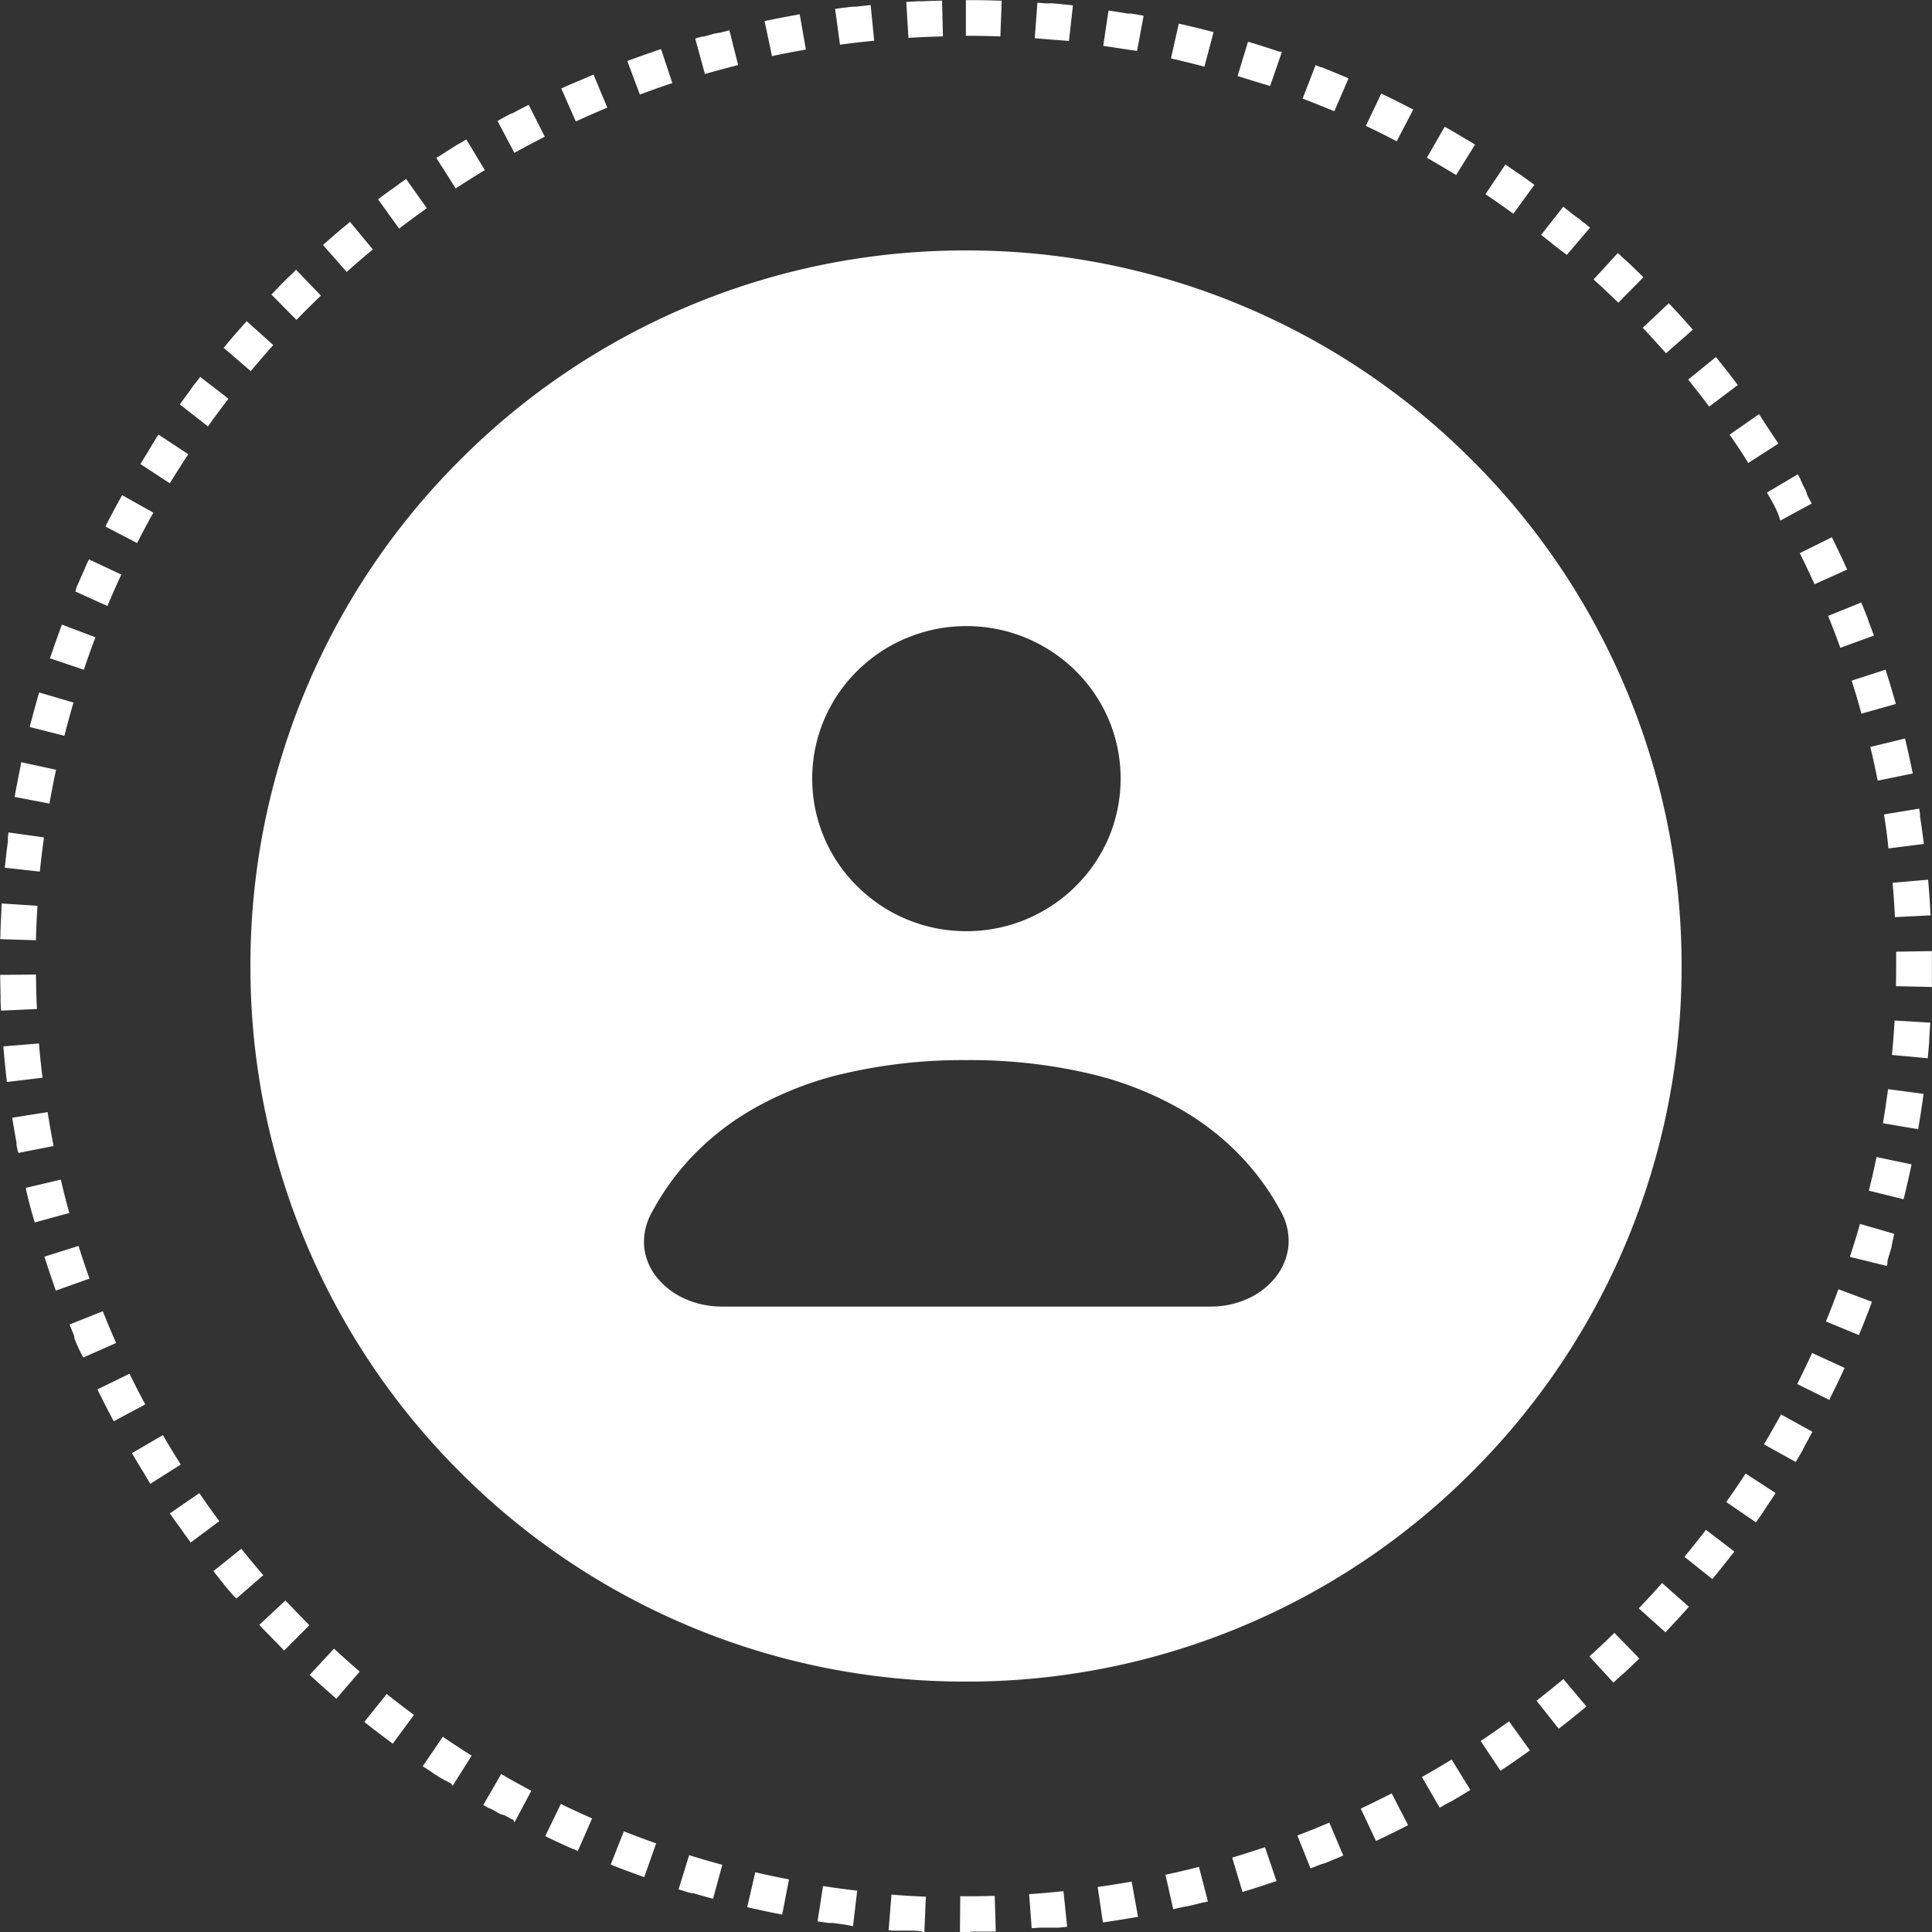 <svg xmlns="http://www.w3.org/2000/svg" width="107.998" height="108.001" viewBox="0 0 107.998 108.001"><rect x="0" y="0" width="107.998" height="108.001" fill="#333333" stroke="none"/><defs><style>.a{fill:#fff;}</style></defs><path class="a" d="M-14081.774,2280h-.447c-.039,0-.078,0-.117,0l.015-2c.639,0,1.288,0,1.927-.025l.06,2h-.01c-.036,0-.071,0-.106,0h-.11a.036.036,0,0,0-.018,0h-.128l-.024,0h-.128a.061.061,0,0,0-.025,0h-.177c-.011,0-.021,0-.032,0h-.2c-.011,0-.018,0-.025,0h-.394a.081.081,0,0,0-.028,0Zm-3.136-.078a.171.171,0,0,1-.043,0h-.042a.054.054,0,0,1-.021,0h-.043s-.014,0-.021,0h-.042s-.015,0-.018,0h-.047a.207.207,0,0,0-.021,0h-.039a.083.083,0,0,0-.028,0h-.039a.055.055,0,0,0-.025,0h-.018a.045.045,0,0,1-.021,0h-.042a.065.065,0,0,0-.025,0h-.039a.049.049,0,0,0-.024,0h-.018c-.008,0-.015,0-.021,0h-.043a.066.066,0,0,0-.024,0h-.021c-.007,0-.011,0-.018,0h-.046a.046.046,0,0,0-.021,0h-.021c-.007,0-.015,0-.021,0h-.024a.031.031,0,0,1-.018,0h-.047s-.011,0-.018,0h-.021a.207.207,0,0,1-.021,0h-.043l0,0h-.031c-.008,0-.018,0-.028,0h-.019c-.014,0-.028,0-.046,0l-.248-.021.159-1.994c.636.053,1.285.092,1.923.117l-.085,2C-14084.527,2279.941-14084.719,2279.934-14084.91,2279.923Zm6.438-2.04c.639-.042,1.284-.1,1.92-.167l.205,1.99c-.156.018-.315.032-.475.05a.178.178,0,0,0-.043,0c-.021,0-.043,0-.063,0a.187.187,0,0,1-.043,0,.031.031,0,0,1-.018,0h0c-.014,0-.024,0-.042,0a.034.034,0,0,0-.019,0h-.024c-.007,0-.011,0-.018,0h-.025a.036.036,0,0,1-.021,0h-.019a.064.064,0,0,1-.024,0h-.018a.054.054,0,0,1-.021,0h-.024a.034.034,0,0,1-.019,0c-.007,0-.018,0-.021,0h-.025a.032.032,0,0,0-.018,0h-.024a.045.045,0,0,0-.021,0h-.018a.061.061,0,0,0-.025,0h-.018a.049.049,0,0,0-.021,0h-.024a.031.031,0,0,0-.018,0h-.021a.047.047,0,0,0-.021,0h-.021a.046.046,0,0,0-.021,0h-.038a.1.1,0,0,1-.029,0h-.018s-.011,0-.018,0h-.024a.042.042,0,0,1-.018,0,.167.167,0,0,0-.043,0h-.021c-.014,0-.028,0-.042,0h0a.337.337,0,0,1-.061,0c-.146.014-.291.021-.437.032Zm-10.912,1.618h0c-.014,0-.024,0-.039-.007s-.014,0-.021,0a.041.041,0,0,1-.021,0h-.021a.042.042,0,0,0-.018,0,.061.061,0,0,0-.025,0l-.018,0a.045.045,0,0,1-.021,0,.049.049,0,0,1-.021,0h-.021a.028.028,0,0,0-.019,0h-.007s-.014,0-.018,0a.177.177,0,0,0-.018,0h-.018a.165.165,0,0,0-.039-.007h0s-.007,0-.014,0a.178.178,0,0,1-.047-.007l-.511-.074.309-1.976c.628.1,1.271.185,1.909.259l-.234,1.987C-14088.678,2279.593-14089.033,2279.547-14089.384,2279.5Zm14.744-2.019c.631-.089,1.27-.191,1.9-.3l.355,1.969c-.011,0-.021,0-.036.007h0c-.008,0-.008,0-.015,0h0c-.014,0-.024,0-.039.007h0c-.621.11-1.245.209-1.873.3Zm-19.591,1.128.451-1.951c.62.146,1.256.28,1.884.4l-.38,1.965C-14092.932,2278.9-14093.585,2278.76-14094.23,2278.611Zm23.38-1.809c.624-.135,1.256-.284,1.873-.443l.5,1.933c-.061.018-.121.032-.178.046a.036.036,0,0,1-.018,0l-.018.007a.032.032,0,0,0-.018,0h0a.026.026,0,0,1-.018,0v0c-.3.075-.6.146-.895.217-.007,0-.01,0-.018,0h0l-.018.007h0a.023.023,0,0,0-.015,0h-.007s-.011,0-.014,0h0a.032.032,0,0,1-.018,0l-.018.007a.041.041,0,0,0-.019,0l-.667.149Zm-25.323,1.32s-.008,0-.011,0-.011,0-.019,0a.1.1,0,0,0-.018,0s-.014,0-.018-.007h-.007l-.018-.007h0c-.007,0-.007,0-.014,0h0l-.018-.007h0l-.035-.011h0l-.72-.2c-.008,0-.015,0-.021-.007l-.039-.011c-.007,0-.015,0-.018-.007h0l-.035-.011a.05.05,0,0,1-.021-.007h0l-.035-.01a.177.177,0,0,1-.018,0s0,0-.007,0l-.015,0s0,0-.007,0a.028.028,0,0,1-.015,0,.14.14,0,0,0-.018,0l-.018-.007s-.007,0-.015,0-.01,0-.018-.007h-.007a.013.013,0,0,0-.011,0s0,0-.007,0l-.039-.011h0s-.007,0-.011,0-.031-.011-.046-.014-.039-.011-.061-.018l-.535-.163.592-1.912c.61.192,1.235.373,1.853.539l-.525,1.93Zm29.052-2.281c.609-.181,1.228-.38,1.834-.582l.642,1.891a.025.025,0,0,1-.014.007h0l-.018.007h0c-.617.209-1.237.408-1.865.6Zm-34.739.39.734-1.859c.6.234,1.2.461,1.806.674l-.667,1.887C-14100.616,2276.709-14101.244,2276.475-14101.861,2276.23Zm38.383-1.625c.6-.227,1.2-.472,1.787-.72l.781,1.841c-.334.142-.667.28-1,.415-.015,0-.025.011-.039.014l-.019.007h0a.019.019,0,0,1-.015.007h0c-.008,0-.011.007-.018.007s0,0,0,0l-.015,0a0,0,0,0,1,0,0,.032.032,0,0,0-.011,0,.01.01,0,0,0-.007,0l-.019.007h0s-.011,0-.015.007a.012.012,0,0,0-.007,0h-.007s-.008,0-.011.007l-.025.011h0l-.015,0,0,0c-.2.078-.405.16-.61.234Zm-40.408.777a.312.312,0,0,1-.036-.018s-.007,0-.007,0a.014.014,0,0,1-.011,0s0,0-.007,0a.01.01,0,0,1-.007,0c-.015,0-.025-.011-.039-.014v0q-.772-.341-1.529-.709l.873-1.8c.574.28,1.163.553,1.749.809l-.806,1.831C-14103.767,2275.436-14103.826,2275.407-14103.887,2275.382Zm43.952-2.281c.578-.273,1.16-.561,1.728-.851l.919,1.777q-.889.457-1.795.883Zm-47.38.61s-.007,0-.01,0,0,0-.008,0-.007,0-.011-.007a0,0,0,0,1,0,0l-.018-.007a.014.014,0,0,0-.008,0s0,0-.007,0-.007,0-.011-.007,0,0,0,0a.013.013,0,0,1-.011,0l0,0-.021-.011h0s-.008,0-.011-.007,0,0,0,0c-.018-.007-.035-.018-.053-.025l0,0s-.007,0-.011-.007h0c-.01-.007-.024-.014-.035-.021h0s-.007,0-.014-.007l-.039-.021c-.007,0-.011-.007-.015-.007l-.057-.032c-.018-.01-.035-.018-.053-.028a.38.38,0,0,0-.054-.028s0,0,0,0a.016.016,0,0,1-.011-.007h0a.371.371,0,0,1-.035-.021h-.007s-.008,0-.008-.007,0,0-.007,0-.007,0-.011,0l0,0c-.008,0-.011-.007-.019-.01s0,0-.007,0a.01.01,0,0,1-.007,0,.01.01,0,0,1-.007,0,.015.015,0,0,0-.011,0s-.008,0-.008-.007-.007,0-.011,0a.043.043,0,0,0-.01-.007.012.012,0,0,0-.008,0s-.007,0-.011-.007,0,0-.007,0-.007,0-.011,0a0,0,0,0,0,0,0l-.019-.011a.012.012,0,0,1-.007,0,.01.01,0,0,0-.007,0,.01.01,0,0,1-.007,0s-.008,0-.011-.007a.009.009,0,0,1-.007,0s-.008,0-.015-.007,0,0,0,0a.025.025,0,0,1-.014-.007h0a.026.026,0,0,0-.014-.007s0,0,0,0-.021-.011-.032-.018a0,0,0,0,1,0,0,.029.029,0,0,1-.015-.007h0c-.008,0-.011-.007-.019-.011a.069.069,0,0,0-.018-.011s-.011,0-.014-.007l0,0c-.007,0-.011,0-.015-.007h0a.092.092,0,0,0-.018-.011l-.015-.011h0c-.008,0-.011-.007-.019-.01l-.031-.018h0a.041.041,0,0,1-.014-.01h0a.335.335,0,0,0-.054-.029v0c-.018-.007-.031-.018-.053-.028s-.035-.018-.054-.029v0c-.018-.007-.031-.018-.053-.028a.063.063,0,0,1-.015-.011h0a.238.238,0,0,1-.032-.018s0,0-.007,0l-.011-.007s0,0,0,0a.016.016,0,0,1-.014-.007h0a.041.041,0,0,1-.014-.01s-.008,0-.008,0-.007,0-.011,0,0,0-.007,0l-.007-.007a.01.01,0,0,1-.007,0,.014.014,0,0,1-.008,0l-.018-.011s0,0-.007,0a.01.01,0,0,1-.007,0s0,0-.008,0l-.049-.029c-.093-.053-.182-.106-.273-.156l1-1.731c.554.323,1.121.635,1.685.937l-.939,1.763S-14107.314,2273.715-14107.314,2273.711Zm50.8-2.377c.558-.312,1.114-.642,1.661-.976l1.046,1.7q-.467.287-.939.564c-.019.011-.032.021-.05.032h0a.4.4,0,0,1-.053.028v0c-.011,0-.019.01-.029.014s-.018.01-.021.014,0,0-.008,0a.074.074,0,0,0-.021.014s-.008,0-.008,0l-.021.011,0,0-.025.011s0,0-.007.007-.011,0-.014.007-.008,0-.008.007a.055.055,0,0,0-.021.01c-.008,0-.008,0-.011.007a.018.018,0,0,0-.015.007s-.011,0-.014.007l-.015.01a.023.023,0,0,0-.014.007.014.014,0,0,0-.008,0l-.024.014s0,0-.007,0a.051.051,0,0,0-.015.011h0c-.124.071-.244.142-.368.209Zm-54.261.372-.015-.01a.01.01,0,0,1-.007,0,.1.1,0,0,0-.021-.014.012.012,0,0,0-.007,0l-.019-.011s-.007,0-.007-.007l-.021-.011s-.007,0-.01-.007l-.011-.01s-.008,0-.011,0a.062.062,0,0,1-.021-.014s0,0-.007,0-.011-.007-.019-.01,0,0-.007,0a.066.066,0,0,0-.021-.014s0,0-.007-.007-.011-.007-.014-.01a.012.012,0,0,1-.011,0,.05.05,0,0,1-.018-.014s-.008,0-.011,0a.093.093,0,0,0-.018-.01s0,0-.008-.007l-.018-.011s0,0-.007,0a.079.079,0,0,0-.021-.014s0,0-.007,0a.2.2,0,0,1-.018-.014s0,0-.008,0a.069.069,0,0,1-.021-.014s0,0-.008,0a.069.069,0,0,0-.018-.011.014.014,0,0,0-.007,0,.074.074,0,0,0-.021-.014l0,0c-.007,0-.014-.011-.021-.014s0,0,0,0a.155.155,0,0,1-.024-.014l0,0a.076.076,0,0,1-.018-.011s0,0-.008,0a.074.074,0,0,0-.021-.014s0,0-.008,0a.069.069,0,0,0-.021-.014v0a.056.056,0,0,1-.025-.014l0,0a.133.133,0,0,1-.025-.014.09.09,0,0,0-.024-.014s0,0,0,0-.018-.011-.024-.018a.171.171,0,0,0-.025-.014s0,0,0,0-.015-.01-.021-.014,0,0,0,0a.1.1,0,0,1-.021-.014h0a.19.19,0,0,1-.025-.018h0c-.008-.007-.015-.011-.021-.018h0a.151.151,0,0,0-.024-.014v0a.2.2,0,0,1-.025-.014v0c-.011,0-.018-.011-.028-.014v0c-.018-.01-.031-.021-.05-.032h0a.45.45,0,0,1-.05-.036h0a.479.479,0,0,0-.05-.032v0l-.049-.032h0a.267.267,0,0,0-.05-.035.132.132,0,0,1-.024-.018h0a.144.144,0,0,0-.024-.018.09.09,0,0,1-.025-.018c-.018-.011-.035-.021-.05-.032s0,0,0,0l-.05-.032,0,0-.046-.032h-.007c-.008-.007-.015-.01-.021-.018h0a.062.062,0,0,0-.021-.014s0,0,0,0a.156.156,0,0,0-.025-.018l0,0-.018-.011a.014.014,0,0,0-.008,0,.069.069,0,0,0-.021-.014s0,0-.008-.007-.011-.007-.014-.011a.014.014,0,0,1-.008,0c-.007,0-.014-.01-.021-.014s-.008,0-.011-.007-.007,0-.011-.007a.069.069,0,0,1-.018-.01s-.008-.007-.011-.007a.047.047,0,0,0-.015-.011l-.007-.007a.122.122,0,0,0-.024-.014s0,0,0,0,0,0-.007,0l1.128-1.653c.528.362,1.067.717,1.61,1.057l-1.067,1.692S-14110.77,2271.707-14110.772,2271.707Zm57.543-2.384c.532-.355,1.064-.724,1.586-1.1l1.167,1.625c-.539.39-1.089.77-1.643,1.139Zm-61.236-.167,0,0c-.014-.011-.032-.021-.05-.035a.057.057,0,0,0-.024-.018v0a.321.321,0,0,1-.046-.035h0l-.046-.035,0,0-.046-.035s0,0,0,0-.014-.01-.024-.018a.1.1,0,0,1-.021-.018h0a.111.111,0,0,0-.024-.018v0a.291.291,0,0,1-.024-.018c-.008-.007-.019-.01-.025-.018a.057.057,0,0,0-.024-.018.194.194,0,0,0-.025-.021.439.439,0,0,0-.05-.036v0c-.018-.011-.031-.025-.049-.035-.231-.181-.462-.358-.688-.543l1.249-1.561c.5.4,1.014.791,1.525,1.171l-1.188,1.611C-14114.2,2269.355-14114.335,2269.255-14114.466,2269.156Zm64.361-2.086c.5-.394,1.012-.8,1.5-1.21l1.288,1.532c-.22.185-.439.365-.663.546-.015.011-.028.025-.043.035s-.007,0-.007.007a.033.033,0,0,0-.018.014s-.008,0-.011.007l-.015.01-.011.011s-.007,0-.011.007-.01.007-.018.014l0,0c-.008.007-.015.01-.021.018h0c-.007.007-.014.011-.021.018s0,0,0,0a.375.375,0,0,0-.046.039c-.221.174-.44.348-.664.521Zm-68.58-1.444,1.359-1.465c.468.433.95.866,1.437,1.281l-1.306,1.519Q-14117.95,2266.305-14118.685,2265.626Zm71.532-1.032c.476-.426.947-.869,1.4-1.316l1.395,1.433c-.237.23-.479.461-.72.688l0,0a.415.415,0,0,1-.043.039s0,0,0,0l-.021.021h0c0,.007-.011.01-.014.018a.014.014,0,0,0-.008,0c-.007.007-.01.014-.018.018l-.007.007a.04.04,0,0,0-.014.014s0,0-.008,0a.039.039,0,0,1-.018.018s0,.007-.007.007a.047.047,0,0,1-.015.011s-.007.007-.007.01-.011.011-.015.014-.007,0-.01.007l-.011.01-.018.018s0,0-.008,0-.007.007-.011.011l-.007.007a.136.136,0,0,1-.024.021v0c-.149.135-.3.273-.447.408Zm-50.42-1.735a39.855,39.855,0,0,1-12.715-8.575,39.871,39.871,0,0,1-8.571-12.715A39.734,39.734,0,0,1-14122,2226a39.751,39.751,0,0,1,3.143-15.571,39.871,39.871,0,0,1,8.571-12.715,39.855,39.855,0,0,1,12.715-8.575A39.749,39.749,0,0,1-14082,2186a39.726,39.726,0,0,1,15.566,3.143,39.812,39.812,0,0,1,12.715,8.575,39.819,39.819,0,0,1,8.575,12.715A39.822,39.822,0,0,1-14042,2226a39.8,39.8,0,0,1-3.144,15.567,39.819,39.819,0,0,1-8.575,12.715,39.812,39.812,0,0,1-12.715,8.575A39.726,39.726,0,0,1-14082,2266,39.749,39.749,0,0,1-14097.572,2262.859Zm8.586-30.808a18.814,18.814,0,0,0-5.062,2.026,15,15,0,0,0-3.428,2.753,14.492,14.492,0,0,0-2.107,2.987,3.329,3.329,0,0,0-.4,1.937,3.248,3.248,0,0,0,.717,1.671,4.243,4.243,0,0,0,1.543,1.174,5.046,5.046,0,0,0,2.09.44h27.327a4.982,4.982,0,0,0,2.083-.451,4.162,4.162,0,0,0,1.528-1.188,3.345,3.345,0,0,0,.714-1.682,3.347,3.347,0,0,0-.38-1.927,14.174,14.174,0,0,0-2.1-2.969,14.917,14.917,0,0,0-3.428-2.75,19,19,0,0,0-5.062-2.022,29.328,29.328,0,0,0-7.024-.788A29.216,29.216,0,0,0-14088.986,2232.051Zm3.657-24.38a8.63,8.63,0,0,0-2.738,1.823,8.473,8.473,0,0,0-1.849,2.71,8.388,8.388,0,0,0-.678,3.321,8.414,8.414,0,0,0,.678,3.321,8.417,8.417,0,0,0,1.849,2.707,8.553,8.553,0,0,0,2.738,1.831,8.617,8.617,0,0,0,3.349.671,8.671,8.671,0,0,0,3.36-.671,8.646,8.646,0,0,0,2.742-1.831,8.559,8.559,0,0,0,1.849-2.707,8.47,8.47,0,0,0,.674-3.321,8.444,8.444,0,0,0-.674-3.321,8.616,8.616,0,0,0-1.849-2.71,8.691,8.691,0,0,0-2.742-1.823,8.609,8.609,0,0,0-3.36-.67A8.555,8.555,0,0,0-14085.329,2207.671Zm-35.349,56.014a.386.386,0,0,1-.039-.042s0,0,0,0a.075.075,0,0,0-.021-.018s0,0,0,0a.047.047,0,0,0-.018-.018s0,0,0,0a.112.112,0,0,0-.018-.021l0,0a.054.054,0,0,1-.014-.018s0,0-.008,0a.041.041,0,0,0-.018-.018l-.007-.007s-.007-.01-.015-.014,0,0,0-.007-.011-.01-.018-.018a.008.008,0,0,1-.008-.007l-.011-.01c0-.007-.007-.007-.011-.011l-.014-.014a.016.016,0,0,1-.007-.011l-.011-.01c-.008,0-.011-.011-.015-.014l-.011-.011-.007-.007-.014-.014-.011-.011-.011-.01s-.008-.007-.008-.011-.01-.01-.018-.014,0-.007-.007-.011l-.011-.01s0,0-.011-.007a.055.055,0,0,0-.014-.018l-.008-.007-.01-.014a.008.008,0,0,1-.008-.007c-.007,0-.011-.011-.018-.018s0,0-.007-.007l-.015-.014-.007-.007-.014-.014s0-.007-.008-.007a.041.041,0,0,0-.018-.018s0,0,0,0a.037.037,0,0,0-.018-.018s0,0,0-.007-.011-.014-.018-.018v0l-.021-.021c-.1-.1-.188-.2-.28-.295l1.465-1.366c.437.468.887.933,1.338,1.387l-1.412,1.416C-14120.312,2264.058-14120.493,2263.874-14120.678,2263.686Zm76.285-1.777c.443-.461.884-.937,1.306-1.416l1.5,1.327-.263.294a.044.044,0,0,0-.014.014c-.008.011-.019.018-.025.028l0,0-.015.014a.161.161,0,0,1-.021.025l-.007.007-.011.01c0,.007-.011.011-.014.018l-.011.011s-.008.007-.008.01-.007,0-.011.007-.01.011-.014.018,0,.007-.007.007a.056.056,0,0,1-.015.014s0,0,0,.007l-.019.018s0,0,0,.007-.015.01-.018.018l0,0c-.007.007-.011.014-.018.018s0,0,0,.007a.075.075,0,0,1-.021.018v0a.041.041,0,0,1-.018.018s0,0,0,.007-.011.01-.019.018l0,0c-.008.007-.011.014-.018.021h0a.112.112,0,0,1-.018.021v0l-.021.021-.021.021s0,0,0,0a.515.515,0,0,1-.039.042v0l-.043.042v0c-.142.153-.284.305-.426.454h0a.314.314,0,0,1-.039.046h0c-.015.014-.025.029-.039.043l0,0c-.014.014-.024.028-.039.043s0,0,0,0l-.021.021a.081.081,0,0,0-.018.021s0,0,0,0a.129.129,0,0,0-.021.018v0Zm-78.907-1.114a.413.413,0,0,0-.039-.046l0,0c-.01-.014-.024-.028-.035-.046,0,0,0,0,0,0a.112.112,0,0,1-.018-.021h0a.112.112,0,0,0-.018-.021v0a.09.09,0,0,1-.019-.021s0,0,0,0-.011-.014-.018-.018,0,0,0-.007l-.018-.018s0-.007,0-.007a.073.073,0,0,1-.014-.018l0,0c-.007-.007-.011-.014-.018-.021a.01.01,0,0,0,0-.007.049.049,0,0,1-.014-.014s0,0,0,0-.011-.014-.018-.021,0,0,0-.007l-.018-.018s0,0,0-.007a.111.111,0,0,1-.014-.018s0,0-.007,0-.011-.014-.015-.021a0,0,0,0,1,0,0,.072.072,0,0,1-.014-.018s0,0-.007-.007a.076.076,0,0,0-.015-.018l-.007-.007a.059.059,0,0,0-.015-.018s0,0,0,0-.011-.014-.015-.021,0,0-.007-.007-.007-.01-.015-.014,0,0,0-.007-.011-.01-.018-.018a.012.012,0,0,0,0-.007c0-.007-.011-.011-.015-.018s0,0,0,0-.011-.014-.018-.021,0,0,0-.007-.024-.028-.035-.042l0,0c-.007-.007-.011-.014-.018-.021a.084.084,0,0,1-.018-.021s0,0,0,0l-.035-.046,0,0c-.078-.1-.156-.192-.234-.291l1.562-1.252c.4.5.813,1,1.23,1.479l-1.511,1.309C-14123,2261.142-14123.15,2260.968-14123.3,2260.794Zm81.465-1.767c.4-.493.81-1,1.2-1.508l1.589,1.213c-.035.05-.074.1-.113.145v0c-.007.007-.011.014-.018.021v0c-.008.007-.011.014-.019.021s0,0-.007.007a.12.12,0,0,0-.011.018s0,0,0,0a.2.2,0,0,0-.015.018s-.007.007-.007.01a.051.051,0,0,0-.011.014l-.015.014a.016.016,0,0,1-.007.01s0,.007-.007.011-.007,0-.007.007-.011.014-.018.021,0,0,0,.007a.375.375,0,0,0-.035.046c-.156.2-.31.394-.465.589a.507.507,0,0,0-.036.046s0,0,0,0a.068.068,0,0,0-.018.021l-.008.007a.037.037,0,0,1-.011.014s0,0-.007.007-.007.011-.011.014a.035.035,0,0,1-.011.014s-.007.007-.007.011l-.014.014s0,.007-.008.007a.033.033,0,0,1-.014.018s0,0,0,.007-.011.014-.018.021v0a.09.09,0,0,0-.018.021h0c-.1.121-.2.241-.294.362Zm-83.707-1.082a.276.276,0,0,1-.035-.05h0a.169.169,0,0,0-.018-.025.154.154,0,0,1-.018-.025v0a.216.216,0,0,1-.036-.046s0,0,0,0-.011-.014-.018-.021v0c0-.007-.011-.014-.015-.021s0,0,0,0-.011-.014-.019-.021,0,0,0-.007-.008-.01-.015-.018a.013.013,0,0,1,0-.007c0-.007-.011-.01-.015-.018s0,0,0-.007-.01-.011-.014-.018a.013.013,0,0,1,0-.007.081.081,0,0,0-.014-.018s0-.007-.008-.01a.05.05,0,0,1-.01-.014l-.008-.007a.051.051,0,0,0-.011-.018.02.02,0,0,0-.007-.011.047.047,0,0,1-.011-.014s0-.007-.007-.01a.056.056,0,0,0-.015-.018l0-.007a.047.047,0,0,0-.011-.014s-.007-.011-.011-.014a.017.017,0,0,1-.007-.011.167.167,0,0,1-.011-.014s0-.007-.007-.011a.052.052,0,0,1-.011-.018l-.011-.011s0-.007-.008-.011-.007-.007-.007-.01-.011-.011-.014-.018,0-.007-.008-.01a.017.017,0,0,0-.007-.011s-.007-.007-.007-.011a.074.074,0,0,0-.015-.018s0-.007-.007-.011-.007-.01-.011-.014a.035.035,0,0,0-.011-.014.017.017,0,0,0-.007-.011s0-.007-.007-.01a.059.059,0,0,0-.015-.018.017.017,0,0,0-.007-.011s0-.007-.007-.014,0,0-.008-.007-.01-.014-.014-.021l-.007-.007-.008-.014-.007-.007c0-.007-.011-.014-.014-.021s0-.007-.008-.011,0-.007-.007-.011a.016.016,0,0,1-.007-.01.079.079,0,0,1-.015-.018s0-.007-.007-.01a.017.017,0,0,1-.007-.011s-.008-.007-.008-.011a.072.072,0,0,1-.014-.018s0-.007-.007-.011-.008-.007-.008-.01a.056.056,0,0,0-.014-.018s0-.007-.007-.011,0-.007-.008-.01a.094.094,0,0,0-.007-.014.059.059,0,0,1-.014-.018.029.029,0,0,1-.008-.011s0-.007-.007-.01a.017.017,0,0,1-.007-.011.058.058,0,0,1-.015-.018.016.016,0,0,0-.007-.011.017.017,0,0,1-.007-.014l-.011-.011a.073.073,0,0,1-.011-.018s0,0-.007-.007a.052.052,0,0,1-.011-.018s0,0-.008-.007-.007-.011-.01-.018l-.008-.007a.065.065,0,0,0-.014-.021.01.01,0,0,0,0-.007.081.081,0,0,1-.011-.018s0,0,0,0a.157.157,0,0,1-.019-.025v0c-.007,0-.01-.01-.018-.018v0a.169.169,0,0,0-.018-.025,0,0,0,0,0,0,0,.065.065,0,0,0-.014-.021v0a.146.146,0,0,1-.018-.025c-.015-.018-.025-.035-.036-.05l1.65-1.135c.358.529.737,1.054,1.117,1.568l-1.6,1.192C-14125.418,2258.116-14125.481,2258.031-14125.542,2257.946Zm86.042-1.98c.369-.521.734-1.057,1.082-1.593l1.678,1.093c-.142.217-.287.437-.433.649v0a.444.444,0,0,0-.035.05.589.589,0,0,1-.032.05,0,0,0,0,0,0,0,.175.175,0,0,0-.014.025s0,0,0,0a.078.078,0,0,0-.015.018s0,0,0,.007-.011.014-.015.021l0,.007a.017.017,0,0,0-.011.014s0,.007-.007.007-.011.014-.015.021,0,.007-.007.011,0,.007-.008.01a.083.083,0,0,0-.01.018s-.008.007-.008.01-.007.011-.011.011,0,.007,0,.011a.068.068,0,0,0-.018.021s0,.007,0,.007-.007.007-.011.014a.012.012,0,0,1,0,.007.107.107,0,0,1-.018.025s0,0,0,0a.173.173,0,0,0-.011.018.182.182,0,0,0-.021.032c-.015.018-.021.032-.035.05v0c-.121.174-.241.348-.366.521Zm-88.139-1.085a.012.012,0,0,0,0-.007.032.032,0,0,1-.01-.018l-.008-.007a.217.217,0,0,0-.011-.021l-.007-.007a.053.053,0,0,0-.011-.018s0,0,0-.007-.011-.014-.015-.021,0,0,0-.007-.01-.014-.014-.021a0,0,0,0,0,0,0,.217.217,0,0,0-.011-.021s0,0,0-.007a.067.067,0,0,1-.015-.021s0,0,0,0a.217.217,0,0,1-.011-.021s0,0-.008,0a.148.148,0,0,0-.014-.025l0,0a.217.217,0,0,0-.011-.021l0,0c0-.007-.011-.014-.015-.021s0,0,0-.007a.217.217,0,0,1-.011-.021l0,0c0-.007-.011-.014-.014-.021s0,0,0-.007-.011-.014-.015-.021v0a.065.065,0,0,1-.014-.021s0,0,0-.007a.065.065,0,0,1-.014-.021.147.147,0,0,0-.019-.025v0a.416.416,0,0,0-.031-.05s0,0,0,0c-.011-.018-.021-.036-.028-.05l0,0c-.01-.018-.021-.036-.031-.053-.22-.355-.433-.713-.643-1.072l1.728-1.008c.319.55.656,1.1,1,1.643l-1.688,1.072A.069.069,0,0,1-14127.639,2254.88Zm90.246-2.139c.326-.55.648-1.11.957-1.671l1.753.969c-.053.1-.11.2-.167.3l-.021.042s-.008.007-.008.011l0,0s0,.007-.008.011v.007a.072.072,0,0,0-.011.014.013.013,0,0,1,0,.007.012.012,0,0,0,0,.011s0,0-.007.007,0,0,0,.007a.016.016,0,0,1-.007.01v0l-.011.018v0a.08.08,0,0,0-.011.014v0s0,.007-.007.01l0,0a.319.319,0,0,1-.018.035h0c0,.007,0,.011-.008.018a.209.209,0,0,1-.021.035c0,.007-.007.011-.01.018s-.019.035-.028.053l-.032.053a.033.033,0,0,0-.007.018h0c-.007.011-.011.025-.018.036a.17.17,0,0,0-.011.018l-.021.036a.033.033,0,0,0-.007.018h0c0,.007,0,.011-.007.014s0,0,0,0a.133.133,0,0,1-.007.018h0a.017.017,0,0,1-.007.014s0,0,0,0a.017.017,0,0,1-.007.014v0a.173.173,0,0,1-.011.018.037.037,0,0,1-.011.014v.007s-.007.007-.007.01,0,0,0,0a.026.026,0,0,0-.008.014l0,0-.008.014a.012.012,0,0,0,0,.007s0,.007-.008.007,0,.007,0,.01,0,0,0,.007-.007.007-.007.01l-.007.011s0,.007,0,.01a0,0,0,0,0,0,0s0,.007-.007.01,0,0,0,0c-.01.018-.018.035-.028.053-.12.206-.241.412-.365.617Zm-93.158-3.072,1.795-.876c.28.575.574,1.149.88,1.714l-1.764.944C-14129.955,2250.864-14130.261,2250.268-14130.551,2249.669Zm95.017-.3c.287-.571.567-1.153.834-1.735l1.816.834c-.259.564-.525,1.125-.806,1.678v0a.094.094,0,0,1-.007.014,0,0,0,0,1,0,0c0,.007,0,.01,0,.014l0,0a.133.133,0,0,0-.007.018s0,0,0,.007,0,0,0,.007,0,.007-.008.011v0c-.007.014-.014.025-.021.039Zm-96.2-2.292c-.007-.018-.014-.035-.021-.053v0a.13.13,0,0,0-.007-.018h0a.212.212,0,0,0-.015-.039.133.133,0,0,1-.007-.018c-.008-.014-.011-.025-.018-.035v-.007a.054.054,0,0,0-.008-.011v-.007a.112.112,0,0,1-.007-.014v0a.025.025,0,0,1-.007-.014s0,0,0-.007,0-.007,0-.01,0,0,0-.007,0-.011-.007-.011v-.007c0-.007,0-.011-.008-.014a.013.013,0,0,0,0-.007.012.012,0,0,0,0-.011.013.013,0,0,0,0-.007s0-.007,0-.01,0,0,0-.007,0-.011-.007-.014a.012.012,0,0,0,0-.01s0-.007,0-.007a.012.012,0,0,0,0-.011s0,0,0-.007,0-.007,0-.007v0c0-.007-.008-.014-.011-.021v-.007a.012.012,0,0,1,0-.01s0,0,0-.007-.011-.025-.019-.036v0s0-.007,0-.011,0,0,0-.007-.014-.035-.021-.053v0a.332.332,0,0,1-.024-.053v0c-.063-.153-.124-.309-.188-.461l1.859-.741c.234.593.486,1.188.745,1.774l-1.827.809C-14131.509,2247.6-14131.623,2247.338-14131.736,2247.075Zm97.806-1.206c.241-.592.479-1.2.7-1.8l1.873.7q-.346.942-.731,1.862Zm-99.586-3.622,1.908-.6c.191.61.4,1.224.613,1.827l-1.884.671C-14133.1,2243.517-14133.314,2242.882-14133.517,2242.247Zm100.924.01c.2-.606.39-1.224.567-1.841l1.919.557c-.011.035-.021.074-.031.11,0,.007,0,.014,0,.021a.365.365,0,0,1-.014.039.133.133,0,0,1,0,.018v0c0,.01-.007.025-.011.035l0,0a.037.037,0,0,1,0,.018v0a.228.228,0,0,0-.011.035l0,0a.037.037,0,0,1,0,.018v0a.228.228,0,0,0-.011.035v0l-.008.014v.007c0,.011-.007.021-.01.035a0,0,0,0,1,0,0s0,.01,0,.014v0c0,.007,0,.014-.007.018v0c0,.007,0,.01,0,.018s0,0,0,0a.02.02,0,0,1,0,.014v0c0,.014-.007.025-.011.036s0,0,0,.007a.02.02,0,0,1,0,.014v0c0,.014-.007.025-.011.036s0,0,0,.007,0,.01,0,.014v0c0,.014-.008.021-.011.035l0,0c0,.007,0,.011,0,.018v0a.08.08,0,0,0-.011.035l0,0c0,.007,0,.011,0,.014v.007c0,.01-.007.021-.01.035a0,0,0,0,0,0,0s0,.011,0,.014,0,0,0,0a.025.025,0,0,1,0,.018.179.179,0,0,0-.007.021v0c0,.007,0,.007,0,.014a0,0,0,0,0,0,0c0,.014-.007.025-.01.039s0,.011-.008.018v0c0,.014-.007.025-.011.039a.133.133,0,0,1-.007.018v0c0,.011-.007.025-.011.035v0a.133.133,0,0,1-.007.018.163.163,0,0,1-.015.039.037.037,0,0,1,0,.018v0c-.007.014-.007.025-.015.039s0,.01,0,.018v0c-.008.018-.015.039-.021.057s-.007.028-.011.039a.179.179,0,0,0-.007.021c-.008.021-.011.039-.018.057v0a.449.449,0,0,0-.019.057l0,0a.03.03,0,0,1,0,.018c0,.014-.011.025-.014.039a.047.047,0,0,1-.008.021l-.011.039a.147.147,0,0,1-.007.018v0c0,.011-.007.021-.011.035s0,0,0,0,0,.01,0,.014,0,0,0,.007a.046.046,0,0,1,0,.018c0,.007,0,.01-.008.018v0s0,.011,0,.014l0,0a.037.037,0,0,0,0,.018s0,0,0,0,0,.01,0,.014,0,0,0,.007a.013.013,0,0,1,0,.011v.007a.012.012,0,0,0,0,.01.025.025,0,0,0,0,.014.012.012,0,0,0,0,.011s0,0,0,.007,0,0,0,.007,0,.007,0,.011v.007a.13.13,0,0,1-.007.018.012.012,0,0,1,0,.007.015.015,0,0,1,0,.011v.007a.159.159,0,0,0-.015.039.038.038,0,0,0,0,.018c-.008.014-.011.028-.019.042Zm-101.938-3.7a.3.3,0,0,1-.011-.039v0s0-.011,0-.014l0,0a.038.038,0,0,0,0-.018v-.007s0-.007,0-.01a.012.012,0,0,0,0-.011v-.007s0-.007,0-.011v0a.161.161,0,0,1-.007-.028.02.02,0,0,0,0-.014l1.947-.458c.146.621.306,1.249.476,1.866l-1.93.529C-14134.241,2239.742-14134.394,2239.154-14134.531,2238.561Zm103,0c.155-.621.3-1.252.429-1.877l1.959.408q-.208.985-.447,1.951Zm-103.546-2.54v0c0-.007,0-.01,0-.018v0s0-.01,0-.018a.038.038,0,0,1,0-.018s0,0,0-.007v-.014l0,0v-.018a.011.011,0,0,1,0-.007.012.012,0,0,0,0-.011v-.018a.18.18,0,0,1-.007-.039l0,0v-.018c-.085-.447-.159-.9-.23-1.352l1.977-.312c.1.632.209,1.27.333,1.895l-1.965.387C-14135.021,2236.294-14135.05,2236.156-14135.074,2236.017Zm104.333-1.228c.106-.631.2-1.27.287-1.905l1.983.262q-.133,1-.3,1.976Zm-104.883-2.366v-.014s0-.007,0-.007v-.018a.012.012,0,0,0,0-.011v-.025c0-.014,0-.029-.007-.043-.071-.6-.128-1.2-.178-1.813l1.99-.163c.054.639.117,1.281.2,1.916l-1.986.238C-14135.621,2232.466-14135.621,2232.445-14135.624,2232.424Zm105.387-1.451c.061-.639.11-1.284.149-1.923l1.993.117c-.018.309-.039.617-.061.922v.025s0,.014,0,.018v.039a.013.013,0,0,0,0,.011v0a.062.062,0,0,1,0,.025v.021c-.025.309-.05.621-.078.929Zm-105.728-2.937v-.05a.019.019,0,0,1,0-.014v-.1s0-.007,0-.011v-.106s0-.01,0-.014v-.067a.041.041,0,0,0,0-.021v-.025c-.011-.376-.018-.752-.021-1.132l2-.018c.008.642.021,1.288.054,1.926l-2,.092C-14135.951,2228.344-14135.958,2228.188-14135.965,2228.035Zm105.951-.908q.01-.564.011-1.128c0-.266,0-.536,0-.8l2-.032c0,.035,0,.071,0,.106v.156a.474.474,0,0,0,0,.074v1.015a.012.012,0,0,0,0,.011v.238a.159.159,0,0,0,0,.043v.153c0,.067,0,.138,0,.209Zm-105.969-2.629c0-.082.007-.167.011-.248v-.117s0,0,0-.007v-.042c.015-.419.036-.83.057-1.249v0c0-.014,0-.025,0-.039v-.018s0,0,0-.007v-.053c0-.071.011-.142.014-.213l2,.128c-.042.639-.07,1.284-.088,1.927Zm105.777-3.15,1.99-.174c.06.66.106,1.327.138,1.994l-1.993.1C-14030.106,2222.632-14030.148,2221.986-14030.205,2221.348Zm-105.522-.841c.05-.486.106-.976.171-1.458v-.018a.1.1,0,0,0,0-.028v0a.012.012,0,0,1,0-.011v-.018s0,0,0-.007v-.018s0-.007,0-.011v-.018s0-.007,0-.007v-.025a.026.026,0,0,0,0-.014v0c0-.007,0-.011,0-.018v0c0-.007,0-.011,0-.018v-.021l0,0c.011-.092.025-.188.036-.284l1.982.277c-.088.632-.166,1.274-.23,1.912Zm105.04-2.98,1.972-.323c.019.1.032.2.047.291,0,0,0,0,0,0v.018a.041.041,0,0,1,0,.021s0,0,0,.007v.018a.013.013,0,0,0,0,.007v.021a.029.029,0,0,1,0,.018l0,0v.021a.139.139,0,0,1,.008.039.053.053,0,0,1,0,.021c.075.482.143.965.2,1.451a.139.139,0,0,1,.008.039l-1.983.252C-14030.493,2218.8-14030.585,2218.158-14030.687,2217.527Zm-104.49-.979c.1-.568.21-1.128.327-1.688,0-.007,0-.011,0-.018a.163.163,0,0,0,.008-.042l0,0c0-.018.007-.039.011-.057v0a.02.02,0,0,0,0-.014.156.156,0,0,1,.007-.028v0s0-.007,0-.01v0c0-.007,0-.011,0-.014v0a.141.141,0,0,1,.007-.028v-.014l0,0a.012.012,0,0,1,0-.01v-.018l1.954.422c-.131.625-.259,1.26-.368,1.891Zm103.728-2.792,1.943-.472c.156.649.3,1.3.434,1.955l-1.962.4C-14031.16,2215.008-14031.3,2214.376-14031.45,2213.756Zm-102.887-1.117q.25-.974.529-1.93l1.919.564c-.181.614-.352,1.238-.507,1.859Zm101.844-2.59,1.9-.614q.3.953.575,1.916l-1.927.543C-14032.11,2211.276-14032.3,2210.655-14032.493,2210.048Zm-100.712-1.249q.319-.947.671-1.884l1.873.709c-.228.6-.443,1.206-.649,1.813Zm99.4-2.37,1.852-.752q.186.452.362.9v0a.172.172,0,0,1,0,.018.173.173,0,0,1,.011.018.031.031,0,0,0,.007.018v.007s0,.007,0,.01,0,0,0,.007l0,.007c0,.007,0,.014.008.021v0s0,.007.007.011v0c.106.277.209.553.313.834l-1.881.685C-14033.334,2207.625-14033.568,2207.022-14033.81,2206.43Zm-97.983-1.369s0-.01.007-.014,0-.01.008-.014v0a.168.168,0,0,1,.018-.039v0a.015.015,0,0,0,0-.01s0,0,0-.007a.013.013,0,0,0,0-.011s0,0,0-.007,0-.007.008-.014,0,0,0-.007,0-.007,0-.011,0,0,0-.007a.012.012,0,0,1,0-.007c0-.007,0-.014.007-.018s0-.01.008-.018,0,0,0,0,0-.01,0-.014a0,0,0,0,0,0,0,.224.224,0,0,1,.014-.035.049.049,0,0,0,.007-.018v0c.132-.3.263-.6.4-.9a.319.319,0,0,1,.018-.035v0a.027.027,0,0,1,.008-.014v0c0-.007,0-.011.007-.014s0,0,0,0a.034.034,0,0,1,.007-.018v-.007s0,0,0-.007,0-.007.008-.011a.012.012,0,0,1,0-.007.348.348,0,0,0,.015-.035l0,0s0-.007,0-.011,0,0,0,0c.07-.159.146-.319.22-.482l1.813.848c-.27.578-.532,1.171-.78,1.76Zm96.4-2.139,1.791-.89q.447.894.855,1.809l-1.824.819C-14034.832,2204.078-14035.108,2203.492-14035.392,2202.921Zm-94.713-1.487a.1.1,0,0,0,.015-.028.112.112,0,0,0,.007-.014s0,0,0,0a.025.025,0,0,1,.007-.014.012.012,0,0,0,0-.01s0,0,0-.007,0-.007.008-.011,0,0,0,0q.431-.846.895-1.671l1.745.976c-.312.557-.617,1.128-.908,1.7Zm92.875-1.9,1.721-1.018c.039.06.074.124.109.188l.025.035v0s0,.007.007.01,0,0,0,.007,0,.007,0,.011a0,0,0,0,1,0,0,.15.15,0,0,0,.011.018.014.014,0,0,1,0,.007l.008.007s0,0,0,.007a.012.012,0,0,0,0,.007s0,.007,0,.011.007.007.007.011,0,.007.007.01a.013.013,0,0,1,0,.007s0,0,0,.007,0,.007.008.007,0,.007,0,.011,0,0,0,.007a.08.08,0,0,1,.011.014s0,0,0,0a.027.027,0,0,0,.008.014v0l.007.011s0,0,0,.007a.05.05,0,0,1,.01.014v0s0,.007.008.01a.013.013,0,0,0,0,.007s0,.007.008.011,0,0,0,.007,0,.007.008.014.007.011.01.018a0,0,0,0,0,0,0s0,.007,0,.011,0,0,0,.007.008.007.008.011l0,0a.034.034,0,0,1,.007.018,0,0,0,0,1,0,0,.017.017,0,0,1,.007.011s0,0,0,.007,0,.007.007.01a0,0,0,0,0,0,0,.133.133,0,0,1,.007.018h0c0,.007,0,.01.007.014s0,0,0,.007a.016.016,0,0,0,.007.01v0a.182.182,0,0,0,.021.032v0c0,.007,0,.011.007.014l0,0a.133.133,0,0,0,.007.018h0a.033.033,0,0,0,.007.018s0,0,0,0a.048.048,0,0,0,.008.01s0,0,0,0a.026.026,0,0,0,.008.014v0a.17.17,0,0,0,.011.018c0,.007.007.011.007.014s0,0,0,.007.008.007.008.011l0,0c0,.007,0,.01.008.018h0a.02.02,0,0,0,.007.014s0,0,0,.007l.007.011v0a.17.17,0,0,1,.011.018.027.027,0,0,1,.008.014s0,0,0,.007.007.007.007.011l0,0a.032.032,0,0,0,.007.014v0a.035.035,0,0,1,.011.018l0,0a.033.033,0,0,1,0,.011l.007.007a.041.041,0,0,1,0,.011l0,0a.112.112,0,0,0,.007.014s0,.007.008.007a.015.015,0,0,0,0,.011s0,0,0,.007a.012.012,0,0,1,0,.007s0,.007.008.011a.041.041,0,0,1,0,.01s.008,0,.008.007,0,.007,0,.011,0,.007.008.007,0,.007,0,.007a.012.012,0,0,1,0,.011s0,0,0,.007a.052.052,0,0,1,.011.018l0,0s0,.007,0,.01,0,0,0,0,0,.007.007.011,0,0,0,.007,0,.007,0,.01,0,0,0,0a.065.065,0,0,1,.014.021s0,0,0,.007,0,.007,0,.011,0,0,0,0a.3.3,0,0,1,.021.035v0s0,.007.007.011a0,0,0,0,0,0,0s0,.007,0,.01l0,0a.145.145,0,0,1,.018.035l0,0s0,.007.007.014.015.025.021.039,0,0,0,0a.1.1,0,0,0,0,.014s0,0,0,0,.018.035.028.053l.032.053a.352.352,0,0,0,.028.053c.031.057.06.11.089.167l-1.757.954C-14036.584,2200.651-14036.9,2200.087-14037.229,2199.537Zm-90.92-1.593c.124-.206.248-.408.376-.61l.032-.053h0c0-.01.011-.018.015-.028a.065.065,0,0,0,.014-.021s0,0,0-.007a.092.092,0,0,0,.015-.021l0,0a.069.069,0,0,0,.015-.021.014.014,0,0,0,0-.007.092.092,0,0,1,.015-.021.013.013,0,0,0,0-.007l.01-.014s0-.007,0-.01a.041.041,0,0,0,.015-.018s0-.007.007-.01,0-.007.007-.014,0-.007.007-.01a.173.173,0,0,0,.011-.018s0-.007.008-.01,0-.007.007-.011.011-.014.014-.021a.013.013,0,0,0,0-.007c0-.007.007-.007.011-.014s0,0,0-.007a.11.11,0,0,0,.014-.025s0,0,.007-.007,0-.007.008-.014l0,0a.3.3,0,0,1,.018-.025s0-.007,0-.007.021-.032.028-.046,0,0,0-.007.021-.032.031-.046v0a.371.371,0,0,0,.032-.05s0,0,0,0a.362.362,0,0,0,.031-.046v0c.011-.018.021-.032.032-.05h0a.135.135,0,0,1,.018-.032l0,0s0-.011.007-.014,0,0,0,0a.19.19,0,0,0,.019-.028.014.014,0,0,0,0-.007l.011-.011a.012.012,0,0,1,0-.01c0-.007.011-.014.014-.021s0-.007.008-.007,0-.01.007-.014a.073.073,0,0,0,.011-.018l.011-.011a.017.017,0,0,1,.007-.011c0-.007,0-.007,0-.01a.087.087,0,0,0,.014-.021l.007-.007a.173.173,0,0,0,.011-.018s0,0,0,0,.011-.018.014-.025l0,0c.011-.018.021-.032.032-.05s.024-.036.035-.053l1.668,1.1c-.352.536-.7,1.082-1.033,1.625Zm88.837-1.646,1.64-1.142.081.114v0c.011.018.025.032.032.046s0,0,0,.007l.032.042s0,0,0,.007a.13.13,0,0,1,.018.025s0,0,0,.007a.072.072,0,0,1,.011.014l0,0a.146.146,0,0,0,.018.025s0,0,0,.007a.025.025,0,0,1,.007.014.007.007,0,0,1,.007.007.07.07,0,0,1,.015.021s0,.007.007.007l.008.014.007.007c0,.007.011.018.014.025s0,0,.008.007,0,.007.007.01a.012.012,0,0,1,0,.007l.019.025s0,0,0,.007a.167.167,0,0,1,.011.014.19.19,0,0,0,.021.028.013.013,0,0,0,0,.007c.011.014.021.032.031.046a.01.01,0,0,0,0,.007l.032.043v.007a.08.08,0,0,1,.021.028.035.035,0,0,1,.011.018l0,0a.193.193,0,0,0,.021.029v0c.216.323.429.646.642.972l-1.682,1.082C-14038.589,2197.362-14038.947,2196.823-14039.312,2196.3Zm-86.634-1.689c.142-.2.28-.39.422-.582a.416.416,0,0,0,.036-.05l0,0,.036-.046s0,0,0,0,.011-.014.015-.021l0,0c0-.007.011-.014.015-.021a0,0,0,0,0,0,0c.007-.007.01-.014.018-.021s0,0,0-.007a.053.053,0,0,0,.011-.018s0,0,.007,0,.011-.014.015-.021a.012.012,0,0,1,0-.007c0-.007.011-.011.014-.018l0,0a.065.065,0,0,0,.014-.021l.008-.007a.054.054,0,0,1,.014-.018,0,0,0,0,1,0,0c0-.007.011-.014.014-.021s0,0,0-.007a.065.065,0,0,0,.014-.021h0a.1.1,0,0,0,.015-.021l.007-.007c0-.007.011-.014.014-.021l0,0a.076.076,0,0,1,.015-.018s0,0,0-.007.011-.014.018-.021a0,0,0,0,1,0,0,.035.035,0,0,1,.015-.018s0-.007,0-.007.011-.014.015-.021,0,0,0,0a.069.069,0,0,0,.015-.021,0,0,0,0,0,0,0c.007-.007.01-.014.018-.021s0,0,0,0,.011-.014.015-.021l0,0a.086.086,0,0,1,.019-.021v0c.007-.007.011-.014.018-.021v0c.007-.007.011-.014.018-.021l0,0c.01-.014.024-.032.035-.046v0c.081-.106.167-.213.248-.319l1.582,1.22c-.394.507-.78,1.029-1.149,1.547Zm84.313-1.387,1.555-1.263c.046.057.088.114.135.17l0,0c.008.007.011.014.018.021s.011.014.019.021,0,0,0,.007.011.014.018.018a.013.013,0,0,0,0,.007.051.051,0,0,0,.011.014s0,.007.011.01a.153.153,0,0,1,.011.018l.011.011a.007.007,0,0,0,.007.007l.032.042,0,0c.323.4.639.809.947,1.22l-1.6,1.206C-14040.831,2194.229-14041.228,2193.719-14041.633,2193.222Zm-81.865-1.778c.185-.223.376-.447.563-.667a.531.531,0,0,1,.043-.046v0c.014-.014.024-.028.039-.046a.545.545,0,0,0,.039-.046h0c.008-.007.011-.018.019-.025h0c.007-.007.011-.014.018-.021v0l.021-.021,0,0a.084.084,0,0,1,.018-.021.112.112,0,0,0,.018-.021,0,0,0,0,0,0,0c.014-.014.024-.028.039-.042s0,0,0,0a.507.507,0,0,0,.036-.046h0l.021-.021v0c.007-.007.011-.014.018-.021s.015-.018.021-.025.028-.032.043-.046c.109-.124.22-.248.333-.373l1.486,1.334c-.426.475-.852.969-1.259,1.458Zm79.329-1.121,1.454-1.37q.687.724,1.345,1.479l-1.5,1.316C-14043.3,2191.271-14043.732,2190.788-14044.169,2190.323Zm-78.56.216h0Zm1.9-2.072s.007,0,.007-.007l.011-.011.011-.011.007-.007.019-.018s0,0,.007-.007l.011-.011s0-.007.007-.011.011-.01.018-.014,0-.007.007-.01l.011-.011s.008,0,.008-.007l.018-.018.007-.007.011-.01a.017.017,0,0,0,.007-.011.064.064,0,0,0,.018-.014s.008-.007.008-.011l.011-.01s.007,0,.01-.007l.019-.018s0,0,0-.007a.328.328,0,0,0,.039-.039l0,0,.021-.021s0,0,0-.007a.047.047,0,0,0,.015-.01l0,0,.025-.025s0,0,0,0a.035.035,0,0,0,.011-.014h0l.024-.025a0,0,0,0,1,0,0c.015-.014.025-.029.039-.043h0c.014-.014.024-.028.039-.042h0c.132-.135.263-.266.4-.4h0a.2.2,0,0,1,.039-.039,0,0,0,0,1,0,0c.008-.007.008-.011.015-.014a.167.167,0,0,1,.024-.025s0,0,.008-.007l.011-.011.014-.014.011-.011.011-.01.007-.007c.007,0,.011-.011.018-.018l.008-.007s.01-.007.014-.014l0,0c.007-.007.014-.01.021-.018s0,0,0,0l.043-.042c.1-.1.2-.188.291-.284l1.387,1.444c-.461.444-.922.9-1.366,1.359Zm73.912-.844,1.352-1.476.412.38,0,0a.308.308,0,0,1,.039.039s0,0,.007,0l.019.018s0,0,0,0,.011.011.018.014,0,0,.008.007.011.011.018.018l.007.007.011.011s.007,0,.007.007.015.01.018.018a.017.017,0,0,1,.011.007l.011.011.008.007.018.018s.007,0,.011.007,0,.007.007.007l.018.018.007.007s.011.007.011.01l.007.007.021.021s0,0,.008,0a.05.05,0,0,1,.01.014h0l.024.025a0,0,0,0,1,0,0,.063.063,0,0,1,.015.011v0a.2.2,0,0,1,.028.025l0,0,.039.039h0l.043.042c.191.185.383.369.57.557l-1.4,1.423C-14045.972,2188.5-14046.443,2188.053-14046.915,2187.624Zm-71.027-1.926c.329-.294.663-.582,1-.869,0,0,0,0,0,0a.518.518,0,0,0,.039-.035s.007,0,.011-.007l.01-.011s.011-.007.019-.014l.007-.007s.011-.007.014-.011l.008-.007a.075.075,0,0,1,.018-.014l.007-.007c.007,0,.015-.011.021-.014v0a.116.116,0,0,0,.021-.018l0,0a.414.414,0,0,0,.047-.039c.1-.078.191-.16.287-.238l1.277,1.54c-.493.408-.983.83-1.462,1.256Zm68.094-.568,1.238-1.572.415.33c.014.014.031.025.046.039l0,0,.046.036,0,0a.08.08,0,0,1,.021.018c.007.007.015.01.021.018s0,0,0,0a.084.084,0,0,1,.021.018s0,0,.008,0,.011.007.014.014a.01.01,0,0,1,.007,0c.008,0,.015.01.021.014a.013.013,0,0,0,0,.007.037.037,0,0,1,.018.014s0,0,.007,0,.011.01.019.018a.014.014,0,0,1,.007,0c.007,0,.011.01.018.014a0,0,0,0,1,0,0,.1.1,0,0,1,.021.018s0,0,.008,0a.075.075,0,0,0,.018.014,0,0,0,0,0,0,0l.019.018s0,0,.007,0,.014.011.021.018,0,0,0,0a.05.05,0,0,1,.018.014.014.014,0,0,0,.008,0c0,.007.011.011.018.018s0,0,.007,0a.093.093,0,0,0,.018.014l0,0c.007.007.014.011.021.018l0,0a.083.083,0,0,1,.019.014s0,0,.007,0,.014.011.021.018,0,0,0,0l.018.018h0a.091.091,0,0,0,.021.018s0,0,0,0a.129.129,0,0,0,.021.018.069.069,0,0,0,.025.018s0,0,0,.007.015.011.021.014,0,0,0,0a.033.033,0,0,0,.018.014.012.012,0,0,0,0,.007.1.1,0,0,1,.021.018s0,0,0,0,.015.007.018.014a.01.01,0,0,1,.007,0c.008.007.015.011.019.018s0,0,.007,0a.049.049,0,0,1,.014.014.014.014,0,0,1,.008,0c.007.007.014.011.021.018a.014.014,0,0,0,.008,0c0,.007.011.011.014.014s0,0,.007,0l.019.018a.008.008,0,0,1,.007.007.045.045,0,0,1,.014.011l.011.011a.047.047,0,0,1,.015.01s.007.007.011.007l.011.011a.06.06,0,0,1,.018.014s0,0,.007.007a.047.047,0,0,0,.015.011l0,0a.285.285,0,0,0,.025.018s0,0,0,.007a.451.451,0,0,0,.047.035v0c.035.028.07.057.106.089l-1.295,1.522C-14048.849,2185.935-14049.349,2185.523-14049.849,2185.13Zm-65.015-1.983c.178-.135.354-.27.535-.4a0,0,0,0,1,0,0l.043-.032s0,0,.007-.007a.092.092,0,0,1,.018-.011l.011-.01s.007,0,.011-.007.007-.007.011-.007a.045.045,0,0,0,.014-.011.047.047,0,0,0,.015-.011.017.017,0,0,1,.011-.007s.011-.007.014-.01.008,0,.011-.007a.084.084,0,0,1,.018-.014.014.014,0,0,1,.008,0,.05.05,0,0,1,.018-.014l0,0a.1.1,0,0,1,.021-.014l.007-.007c.008,0,.015-.01.021-.014v0c.008,0,.015-.01.021-.014s0,0,.007,0,.015-.011.021-.018h0c.007-.007.014-.01.021-.018a.2.2,0,0,0,.024-.018l0,0c.007,0,.014-.01.021-.014v0a.065.065,0,0,0,.025-.018h0l.047-.035h0a.45.45,0,0,1,.05-.036v0a.447.447,0,0,0,.05-.035h0l.046-.036h0a.088.088,0,0,1,.021-.018l0,0c.007,0,.014-.011.021-.014l0,0a.075.075,0,0,0,.021-.018h0a.139.139,0,0,0,.021-.018h0a.19.19,0,0,1,.025-.018,0,0,0,0,0,0,0,.052.052,0,0,0,.018-.014h.008c0-.007.014-.011.021-.018a.01.01,0,0,1,.007,0l.014-.014a.014.014,0,0,0,.008,0,.1.1,0,0,0,.018-.014s.007,0,.011-.007.011-.007.014-.011.011-.007.015-.007l.011-.011s.007,0,.011-.007.007,0,.01-.007a.1.1,0,0,1,.021-.014s0,0,.007-.007l.047-.032c.031-.021.06-.042.089-.064l1.159,1.632c-.521.369-1.043.756-1.55,1.142Zm61.9-.287,1.117-1.66c.163.114.326.224.489.337a.062.062,0,0,1,.025.018h0a.1.1,0,0,1,.021.018h0a.073.073,0,0,0,.021.014l0,0c.008,0,.015.01.021.014s.007,0,.007.007.011.007.019.01.007,0,.011.007a.167.167,0,0,0,.014.011s.007,0,.011.007a.055.055,0,0,0,.014.011s.011.007.015.01.007,0,.011.007.007,0,.014.007.008,0,.011.007.011.011.019.014a.014.014,0,0,1,.007,0s.011.007.014.011l.032.021s0,0,0,0c.018.011.031.021.046.032s0,0,0,0c.019.01.032.021.05.032.249.177.5.358.749.539l-1.178,1.618C-14051.9,2183.586-14052.432,2183.214-14052.96,2182.859Zm-58.644-2.029.036-.025.028-.018s0,0,.007,0a.047.047,0,0,1,.015-.011s.007,0,.011-.007a.166.166,0,0,1,.014-.01.029.029,0,0,0,.015-.007s.007,0,.01-.007a.156.156,0,0,0,.021-.014l0,0,.018-.011a.01.01,0,0,0,.007,0,.087.087,0,0,1,.021-.014l0,0a.151.151,0,0,1,.024-.014c.27-.177.543-.351.816-.521l.053-.032h0a.132.132,0,0,1,.024-.018.2.2,0,0,1,.025-.014s0,0,0,0,.032-.018.047-.028,0,0,.007,0a.062.062,0,0,1,.021-.014s0,0,.007,0a.041.041,0,0,0,.014-.01s.011,0,.011-.007a.078.078,0,0,0,.019-.011s.01-.007.014-.007.007,0,.011-.007.007,0,.011-.007l.018-.011.015-.01a.011.011,0,0,0,.01,0c.015-.01.028-.018.047-.028l0,0,.05-.028c.074-.05.152-.1.228-.142l1.035,1.714c-.546.33-1.092.674-1.628,1.025Zm55.372-.007.994-1.735.039.025s0,0,.007,0,.007,0,.014.007.008,0,.011.007l.018.007a.057.057,0,0,0,.015.011s0,0,.007,0l.025.014a.177.177,0,0,0,.024.014s0,0,0,0c.333.192.663.387.993.585h0c.008.007.015.011.021.018h0a.087.087,0,0,1,.021.014s0,0,.007,0a.078.078,0,0,1,.021.014s0,0,.007,0l.018.011s.007,0,.011,0l.011.011.021.01a.01.01,0,0,0,.007,0l.015.01h0l.028.018,0,0,.358.22-1.058,1.7C-14055.121,2181.472-14055.678,2181.142-14056.231,2180.823Zm-51.952-2.061c.21-.117.419-.23.628-.344l0,0s.007,0,.015-.007a.175.175,0,0,1,.039-.018s0,0,0,0,.007,0,.011-.007h0a.119.119,0,0,1,.035-.018s0,0,0-.007a.015.015,0,0,0,.011,0s0,0,.007,0a.01.01,0,0,0,.007,0c.007,0,.011-.007.018-.007s0,0,0,0,.007,0,.011-.007,0,0,.007,0,.007,0,.011,0,0,0,0,0l.018-.01.018-.007a0,0,0,0,1,0,0s.007,0,.01-.007h.008a.174.174,0,0,1,.031-.018v0c.008,0,.011,0,.019-.007h0a.409.409,0,0,1,.054-.029c.259-.138.521-.273.784-.408l.9,1.785c-.567.287-1.143.592-1.7.9Zm48.54.277.861-1.806q.905.431,1.788.894l-.926,1.774C-14058.487,2179.6-14059.065,2179.315-14059.644,2179.038Zm-44.975-2.09c.171-.078.338-.153.5-.227v0l.057-.021v0l.019-.007h0a.11.11,0,0,1,.036-.014s0,0,0,0,.007,0,.015-.007h0a.312.312,0,0,1,.036-.018c.007,0,.011,0,.014-.007h.007c.008,0,.011-.007.015-.007h0s.011-.007.014-.011h.007s.008,0,.011-.007h.008a.017.017,0,0,1,.014-.007l0,0a.026.026,0,0,0,.014-.007h0c.007,0,.011,0,.014-.007h0c.007,0,.011-.007.018-.007v0a.025.025,0,0,0,.018-.007h0c.007,0,.011,0,.015-.007h0a.036.036,0,0,1,.018-.007v0c.015,0,.025-.01.039-.014a.282.282,0,0,1,.057-.025c.008,0,.011-.007.019-.007v0l.837-.358.77,1.848c-.589.245-1.181.507-1.76.773Zm41.44.564.724-1.866c.089.035.174.067.26.1h0a.058.058,0,0,1,.015.007h0l.019.007s0,0,.01,0a.014.014,0,0,0,.008,0s.007,0,.011,0l0,0c.008,0,.011,0,.018,0v0c.008,0,.011,0,.019.007h0l.018.007c.493.2.979.4,1.466.606l-.795,1.838C-14061.981,2177.988-14062.581,2177.743-14063.178,2177.513Zm-37.75-2.1c.624-.234,1.252-.454,1.887-.667l.632,1.9c-.606.2-1.217.419-1.816.642Zm34.114.844.581-1.916v0l.039.011a.164.164,0,0,0,.019,0s0,0,.007,0,.007,0,.007,0l.039.011c.007,0,.015,0,.018.007.525.16,1.043.326,1.558.5h0s.011,0,.014.007h0c.007,0,.014,0,.018.007h0l.014,0s0,0,.007,0,.008,0,.011,0a.014.014,0,0,1,.008,0s.007,0,.011,0,.01,0,.018,0a0,0,0,0,0,0,0s.008,0,.011,0h.007l.086.032-.653,1.891C-14065.59,2176.64-14066.2,2176.438-14066.813,2176.253Zm-30.318-2.1.365-.106h0a.034.034,0,0,1,.019,0v0c.007,0,.014,0,.021,0l.019-.007a.132.132,0,0,1,.018,0,.012.012,0,0,0,.007,0,.028.028,0,0,0,.015,0c.007,0,.01,0,.018,0l.018-.007h.011l.028-.011h0s.008,0,.011,0h0l.061-.018.465-.128c.007,0,.011,0,.014,0h0l.042-.01a.034.034,0,0,1,.019,0v0l.039-.011h.007s.007,0,.011,0h0l.039-.011a.177.177,0,0,1,.018,0l.019-.007h.007a.028.028,0,0,1,.018,0s.011,0,.018-.007a.177.177,0,0,1,.018,0,.036.036,0,0,1,.019,0s.01,0,.018-.007l.018,0h0c.007,0,.014,0,.021-.007s.011,0,.018,0h0l.018-.007.039-.01h0l.415-.106.489,1.941c-.62.156-1.245.326-1.858.5Zm26.593,1.117.44-1.951c.652.149,1.3.3,1.943.475l-.511,1.933C-14069.286,2175.562-14069.914,2175.409-14070.539,2175.267Zm-22.716-2.093c.653-.138,1.306-.262,1.966-.379l.344,1.972c-.631.11-1.267.231-1.895.365Zm18.931,1.391.295-1.98c.348.05.691.106,1.035.163.015,0,.028,0,.043.007h0c.007,0,.01,0,.018,0a.014.014,0,0,1,.011,0h.011c.007,0,.014,0,.024,0a.031.031,0,0,0,.018,0s.007,0,.007,0h.019a.049.049,0,0,0,.021,0,.049.049,0,0,0,.021,0h0a.031.031,0,0,0,.018,0,.043.043,0,0,0,.021,0s0,0,0,0a.149.149,0,0,1,.039.007h.021v0c.213.035.426.074.635.114l-.365,1.965C-14073.051,2174.763-14073.689,2174.657-14074.324,2174.565Zm-14.989-2.075c.327-.042.653-.085.983-.121a.041.041,0,0,1,.021,0c.008,0,.015,0,.021,0h.018a.046.046,0,0,1,.021,0c.007,0,.015,0,.021,0h.018a.031.031,0,0,1,.018,0,.056.056,0,0,0,.025,0h.018c.273-.032.55-.06.823-.089l.2,1.99c-.636.064-1.281.138-1.913.224Zm11.161,1.65.149-1.994c.152.011.309.025.465.036l0,0h.043a.021.021,0,0,0,.014,0h.008c.014,0,.024,0,.039,0h.018a.043.043,0,0,0,.021,0h.021a.164.164,0,0,1,.019,0h.018c.007,0,.014,0,.021,0h.021c.008,0,.015,0,.025,0h.018a.049.049,0,0,0,.024,0h.021a.032.032,0,0,0,.018,0h0c.015,0,.028,0,.043,0,.376.032.752.071,1.128.114l-.22,1.987C-14076.868,2174.245-14077.514,2174.188-14078.152,2174.139Zm-7.181-2.036c.224-.014.447-.028.671-.039h.046a.047.047,0,0,0,.021,0h.054c.007,0,.018,0,.024,0h.061c.011,0,.014,0,.021,0h.042c.352-.018.706-.029,1.061-.036l.047,2c-.639.018-1.288.043-1.927.082Zm3.332,1.9v-2h.34c.008,0,.011,0,.019,0h.174c.443,0,.887.014,1.326.028h.018a.1.1,0,0,1,.032,0h.093l-.075,2C-14080.714,2174.011-14081.362,2174-14082,2174Z" transform="translate(14136 -2172)"/></svg>